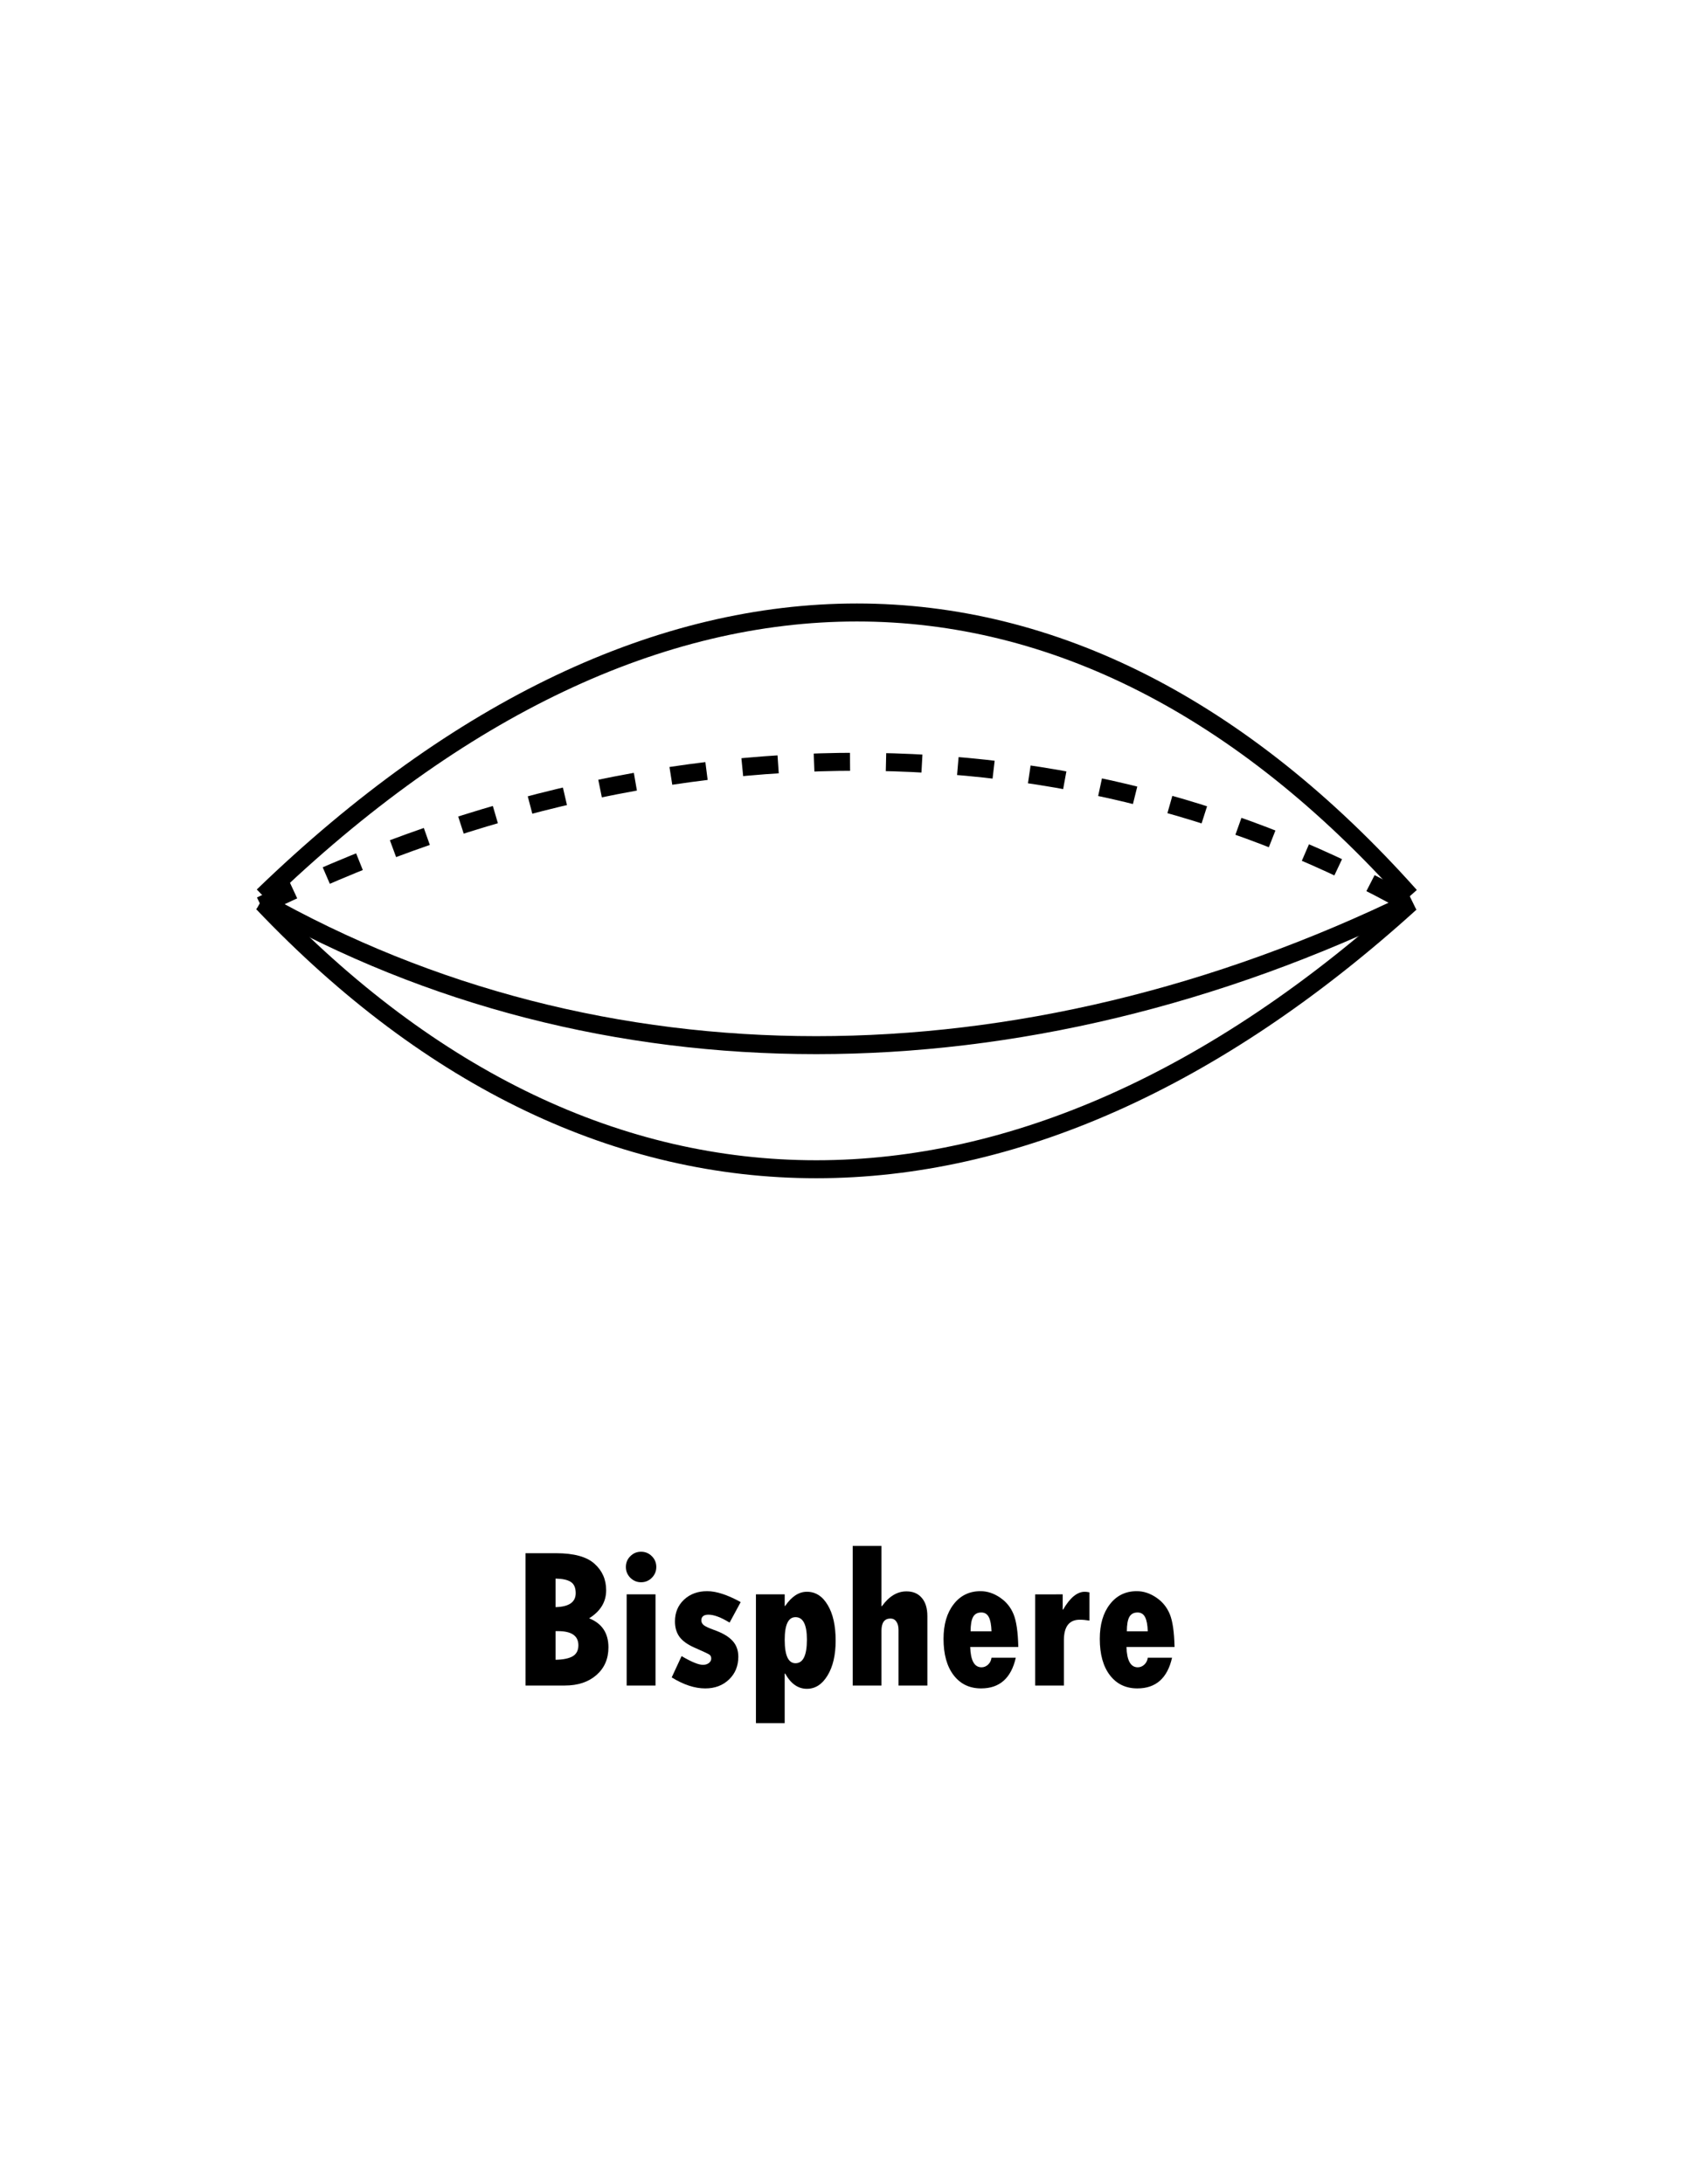 <?xml version="1.0" encoding="UTF-8" standalone="no"?>
<!-- Created with Inkscape (http://www.inkscape.org/) -->

<svg
   xmlns:dc="http://purl.org/dc/elements/1.1/"
   xmlns:cc="http://creativecommons.org/ns#"
   xmlns:rdf="http://www.w3.org/1999/02/22-rdf-syntax-ns#"
   xmlns:svg="http://www.w3.org/2000/svg"
   xmlns="http://www.w3.org/2000/svg"
   xmlns:sodipodi="http://sodipodi.sourceforge.net/DTD/sodipodi-0.dtd"
   xmlns:inkscape="http://www.inkscape.org/namespaces/inkscape"
   width="142.107mm"
   height="182.173mm"
   viewBox="0 0 142.107 182.173"
   version="1.1"
   id="svg8"
   inkscape:version="0.92.4 (5da689c313, 2019-01-14)"
   sodipodi:docname="bisphere.svg">
  <defs
     id="defs2" />
  <sodipodi:namedview
     id="base"
     pagecolor="#ffffff"
     bordercolor="#666666"
     borderopacity="1.0"
     inkscape:pageopacity="0.0"
     inkscape:pageshadow="2"
     inkscape:zoom="0.35"
     inkscape:cx="-797.06105"
     inkscape:cy="277.12022"
     inkscape:document-units="mm"
     inkscape:current-layer="layer1"
     showgrid="false"
     inkscape:window-width="1366"
     inkscape:window-height="705"
     inkscape:window-x="-8"
     inkscape:window-y="-8"
     inkscape:window-maximized="1" />
  <g
     inkscape:label="Layer 1"
     inkscape:groupmode="layer"
     id="layer1"
     transform="translate(-34.78,-52.077)">
    <path
       style="fill:none;stroke:#000000;stroke-width:1.5;stroke-linecap:butt;stroke-linejoin:miter;stroke-miterlimit:4;stroke-dasharray:none;stroke-opacity:1"
       d="m 152.401,127.404 c -32.657,29.61 -67.574,29.61 -95.709,0"
       id="path819"
       inkscape:connector-curvature="0"
       sodipodi:nodetypes="cc" />
    <path
       sodipodi:nodetypes="cc"
       inkscape:connector-curvature="0"
       id="path821"
       d="m 56.716,126.814 c 32.641,-31.527 67.541,-31.527 95.662,0"
       style="fill:none;stroke:#000000;stroke-width:1.5;stroke-linecap:butt;stroke-linejoin:miter;stroke-miterlimit:4;stroke-dasharray:none;stroke-dashoffset:0;stroke-opacity:1" />
    <g
       aria-label="Bisphere
 "
       style="font-style:normal;font-variant:normal;font-weight:normal;font-stretch:normal;font-size:16.933px;line-height:1.25;font-family:'Tw Cen MT Condensed Extra Bold';-inkscape-font-specification:'Tw Cen MT Condensed Extra Bold, ';text-align:center;letter-spacing:0px;word-spacing:0px;text-anchor:middle;fill:#000000;fill-opacity:1;stroke:none;stroke-width:0.265"
       id="text827">
      <path
         d="m 78.608,181.64 h 2.547 q 2.224,0 3.2,0.876 0.976,0.868 0.976,2.216 0,1.455 -1.422,2.34 1.612,0.637 1.612,2.423 0,1.43 -1,2.307 -1,0.876 -2.638,0.876 h -3.274 z m 2.505,2.117 v 2.381 q 1.678,-0.041 1.678,-1.166 0,-0.67 -0.405,-0.934 -0.397,-0.265 -1.273,-0.281 z m 0,4.382 v 2.39 q 0.951,-0.017 1.422,-0.289 0.48,-0.281 0.48,-0.918 0,-1.182 -1.695,-1.182 z"
         style="font-style:normal;font-variant:normal;font-weight:normal;font-stretch:normal;font-family:'Tw Cen MT Condensed Extra Bold';-inkscape-font-specification:'Tw Cen MT Condensed Extra Bold, ';text-align:center;text-anchor:middle;stroke-width:0.265"
         id="path5963" />
      <path
         d="m 86.975,182.79 q 0,-0.529 0.372,-0.901 0.372,-0.372 0.893,-0.372 0.529,0 0.901,0.372 0.372,0.372 0.372,0.901 0,0.521 -0.372,0.901 -0.372,0.372 -0.901,0.372 -0.513,0 -0.893,-0.372 -0.372,-0.38 -0.372,-0.901 z m 0.066,2.282 h 2.406 v 7.607 h -2.406 z"
         style="font-style:normal;font-variant:normal;font-weight:normal;font-stretch:normal;font-family:'Tw Cen MT Condensed Extra Bold';-inkscape-font-specification:'Tw Cen MT Condensed Extra Bold, ';text-align:center;text-anchor:middle;stroke-width:0.265"
         id="path5965" />
      <path
         d="m 91.622,190.223 q 1.232,0.728 1.778,0.728 0.298,0 0.496,-0.149 0.198,-0.157 0.198,-0.372 0,-0.232 -0.165,-0.339 -0.165,-0.107 -1.24,-0.579 -0.86,-0.38 -1.24,-0.893 -0.38,-0.521 -0.38,-1.29 0,-1.1 0.752,-1.811 0.761,-0.711 1.935,-0.711 1.141,0 2.795,0.91 l -0.926,1.712 q -1.075,-0.661 -1.761,-0.661 -0.595,0 -0.595,0.48 0,0.232 0.215,0.405 0.223,0.165 0.802,0.372 1.083,0.38 1.571,0.909 0.496,0.529 0.496,1.339 0,1.158 -0.777,1.902 -0.777,0.744 -1.984,0.744 -1.306,0 -2.795,-0.918 z"
         style="font-style:normal;font-variant:normal;font-weight:normal;font-stretch:normal;font-family:'Tw Cen MT Condensed Extra Bold';-inkscape-font-specification:'Tw Cen MT Condensed Extra Bold, ';text-align:center;text-anchor:middle;stroke-width:0.265"
         id="path5967" />
      <path
         d="m 100.221,185.072 v 0.967 h 0.041 q 0.802,-1.182 1.811,-1.182 1.083,0 1.736,1.108 0.661,1.1 0.661,2.968 0,1.802 -0.678,2.91 -0.67,1.108 -1.72,1.108 -1.108,0 -1.811,-1.273 h -0.041 v 4.134 h -2.398 v -10.74 z m 1.852,3.779 q 0,-1.877 -0.951,-1.877 -0.901,0 -0.901,1.893 0,1.951 0.901,1.951 0.951,0 0.951,-1.968 z"
         style="font-style:normal;font-variant:normal;font-weight:normal;font-stretch:normal;font-family:'Tw Cen MT Condensed Extra Bold';-inkscape-font-specification:'Tw Cen MT Condensed Extra Bold, ';text-align:center;text-anchor:middle;stroke-width:0.265"
         id="path5969" />
      <path
         d="m 105.893,181.029 h 2.398 v 5.027 h 0.041 q 0.885,-1.232 2.042,-1.232 0.827,0 1.282,0.546 0.463,0.537 0.463,1.521 v 5.788 h -2.406 v -4.638 q 0,-0.446 -0.182,-0.695 -0.174,-0.256 -0.488,-0.256 -0.752,0 -0.752,1.017 v 4.572 h -2.398 z"
         style="font-style:normal;font-variant:normal;font-weight:normal;font-stretch:normal;font-family:'Tw Cen MT Condensed Extra Bold';-inkscape-font-specification:'Tw Cen MT Condensed Extra Bold, ';text-align:center;text-anchor:middle;stroke-width:0.265"
         id="path5971" />
      <path
         d="m 117.468,190.355 h 2.026 q -0.579,2.563 -2.894,2.563 -1.447,0 -2.29,-1.1 -0.843,-1.1 -0.843,-3.034 0,-1.802 0.843,-2.886 0.843,-1.091 2.241,-1.091 0.843,0 1.621,0.529 0.777,0.521 1.133,1.389 0.356,0.868 0.397,2.737 h -4.01 q 0.05,1.695 0.943,1.695 0.306,0 0.546,-0.223 0.24,-0.223 0.289,-0.579 z m -1.745,-2.199 h 1.745 q -0.025,-0.802 -0.223,-1.182 -0.198,-0.389 -0.628,-0.389 -0.48,0 -0.686,0.372 -0.207,0.372 -0.207,1.199 z"
         style="font-style:normal;font-variant:normal;font-weight:normal;font-stretch:normal;font-family:'Tw Cen MT Condensed Extra Bold';-inkscape-font-specification:'Tw Cen MT Condensed Extra Bold, ';text-align:center;text-anchor:middle;stroke-width:0.265"
         id="path5973" />
      <path
         d="m 123.405,185.072 v 1.273 h 0.033 q 0.86,-1.488 1.811,-1.488 0.141,0 0.389,0.05 v 2.356 q -0.438,-0.074 -0.81,-0.074 -1.323,0 -1.323,1.712 v 3.779 h -2.398 v -7.607 z"
         style="font-style:normal;font-variant:normal;font-weight:normal;font-stretch:normal;font-family:'Tw Cen MT Condensed Extra Bold';-inkscape-font-specification:'Tw Cen MT Condensed Extra Bold, ';text-align:center;text-anchor:middle;stroke-width:0.265"
         id="path5975" />
      <path
         d="m 130.499,190.355 h 2.026 q -0.579,2.563 -2.894,2.563 -1.447,0 -2.29,-1.1 -0.843,-1.1 -0.843,-3.034 0,-1.802 0.843,-2.886 0.843,-1.091 2.241,-1.091 0.843,0 1.621,0.529 0.777,0.521 1.133,1.389 0.356,0.868 0.397,2.737 h -4.01 q 0.05,1.695 0.943,1.695 0.306,0 0.546,-0.223 0.24,-0.223 0.289,-0.579 z m -1.745,-2.199 h 1.745 q -0.025,-0.802 -0.223,-1.182 -0.198,-0.389 -0.628,-0.389 -0.48,0 -0.686,0.372 -0.207,0.372 -0.207,1.199 z"
         style="font-style:normal;font-variant:normal;font-weight:normal;font-stretch:normal;font-family:'Tw Cen MT Condensed Extra Bold';-inkscape-font-specification:'Tw Cen MT Condensed Extra Bold, ';text-align:center;text-anchor:middle;stroke-width:0.265"
         id="path5977" />
    </g>
    <path
       sodipodi:nodetypes="cc"
       inkscape:connector-curvature="0"
       id="path4129"
       d="m 152.556,127.264 c -32.762,15.994 -67.792,15.994 -96.018,0"
       style="fill:none;stroke:#000000;stroke-width:1.5;stroke-linecap:butt;stroke-linejoin:miter;stroke-miterlimit:4;stroke-dasharray:none;stroke-opacity:1" />
    <path
       style="fill:none;stroke:#000000;stroke-width:1.5;stroke-linecap:butt;stroke-linejoin:miter;stroke-miterlimit:4;stroke-dasharray:3,3;stroke-opacity:1;stroke-dashoffset:0"
       d="m 56.538,127.617 c 32.762,-15.994 67.792,-15.994 96.018,0"
       id="path4131"
       inkscape:connector-curvature="0"
       sodipodi:nodetypes="cc" />
  </g>
</svg>
